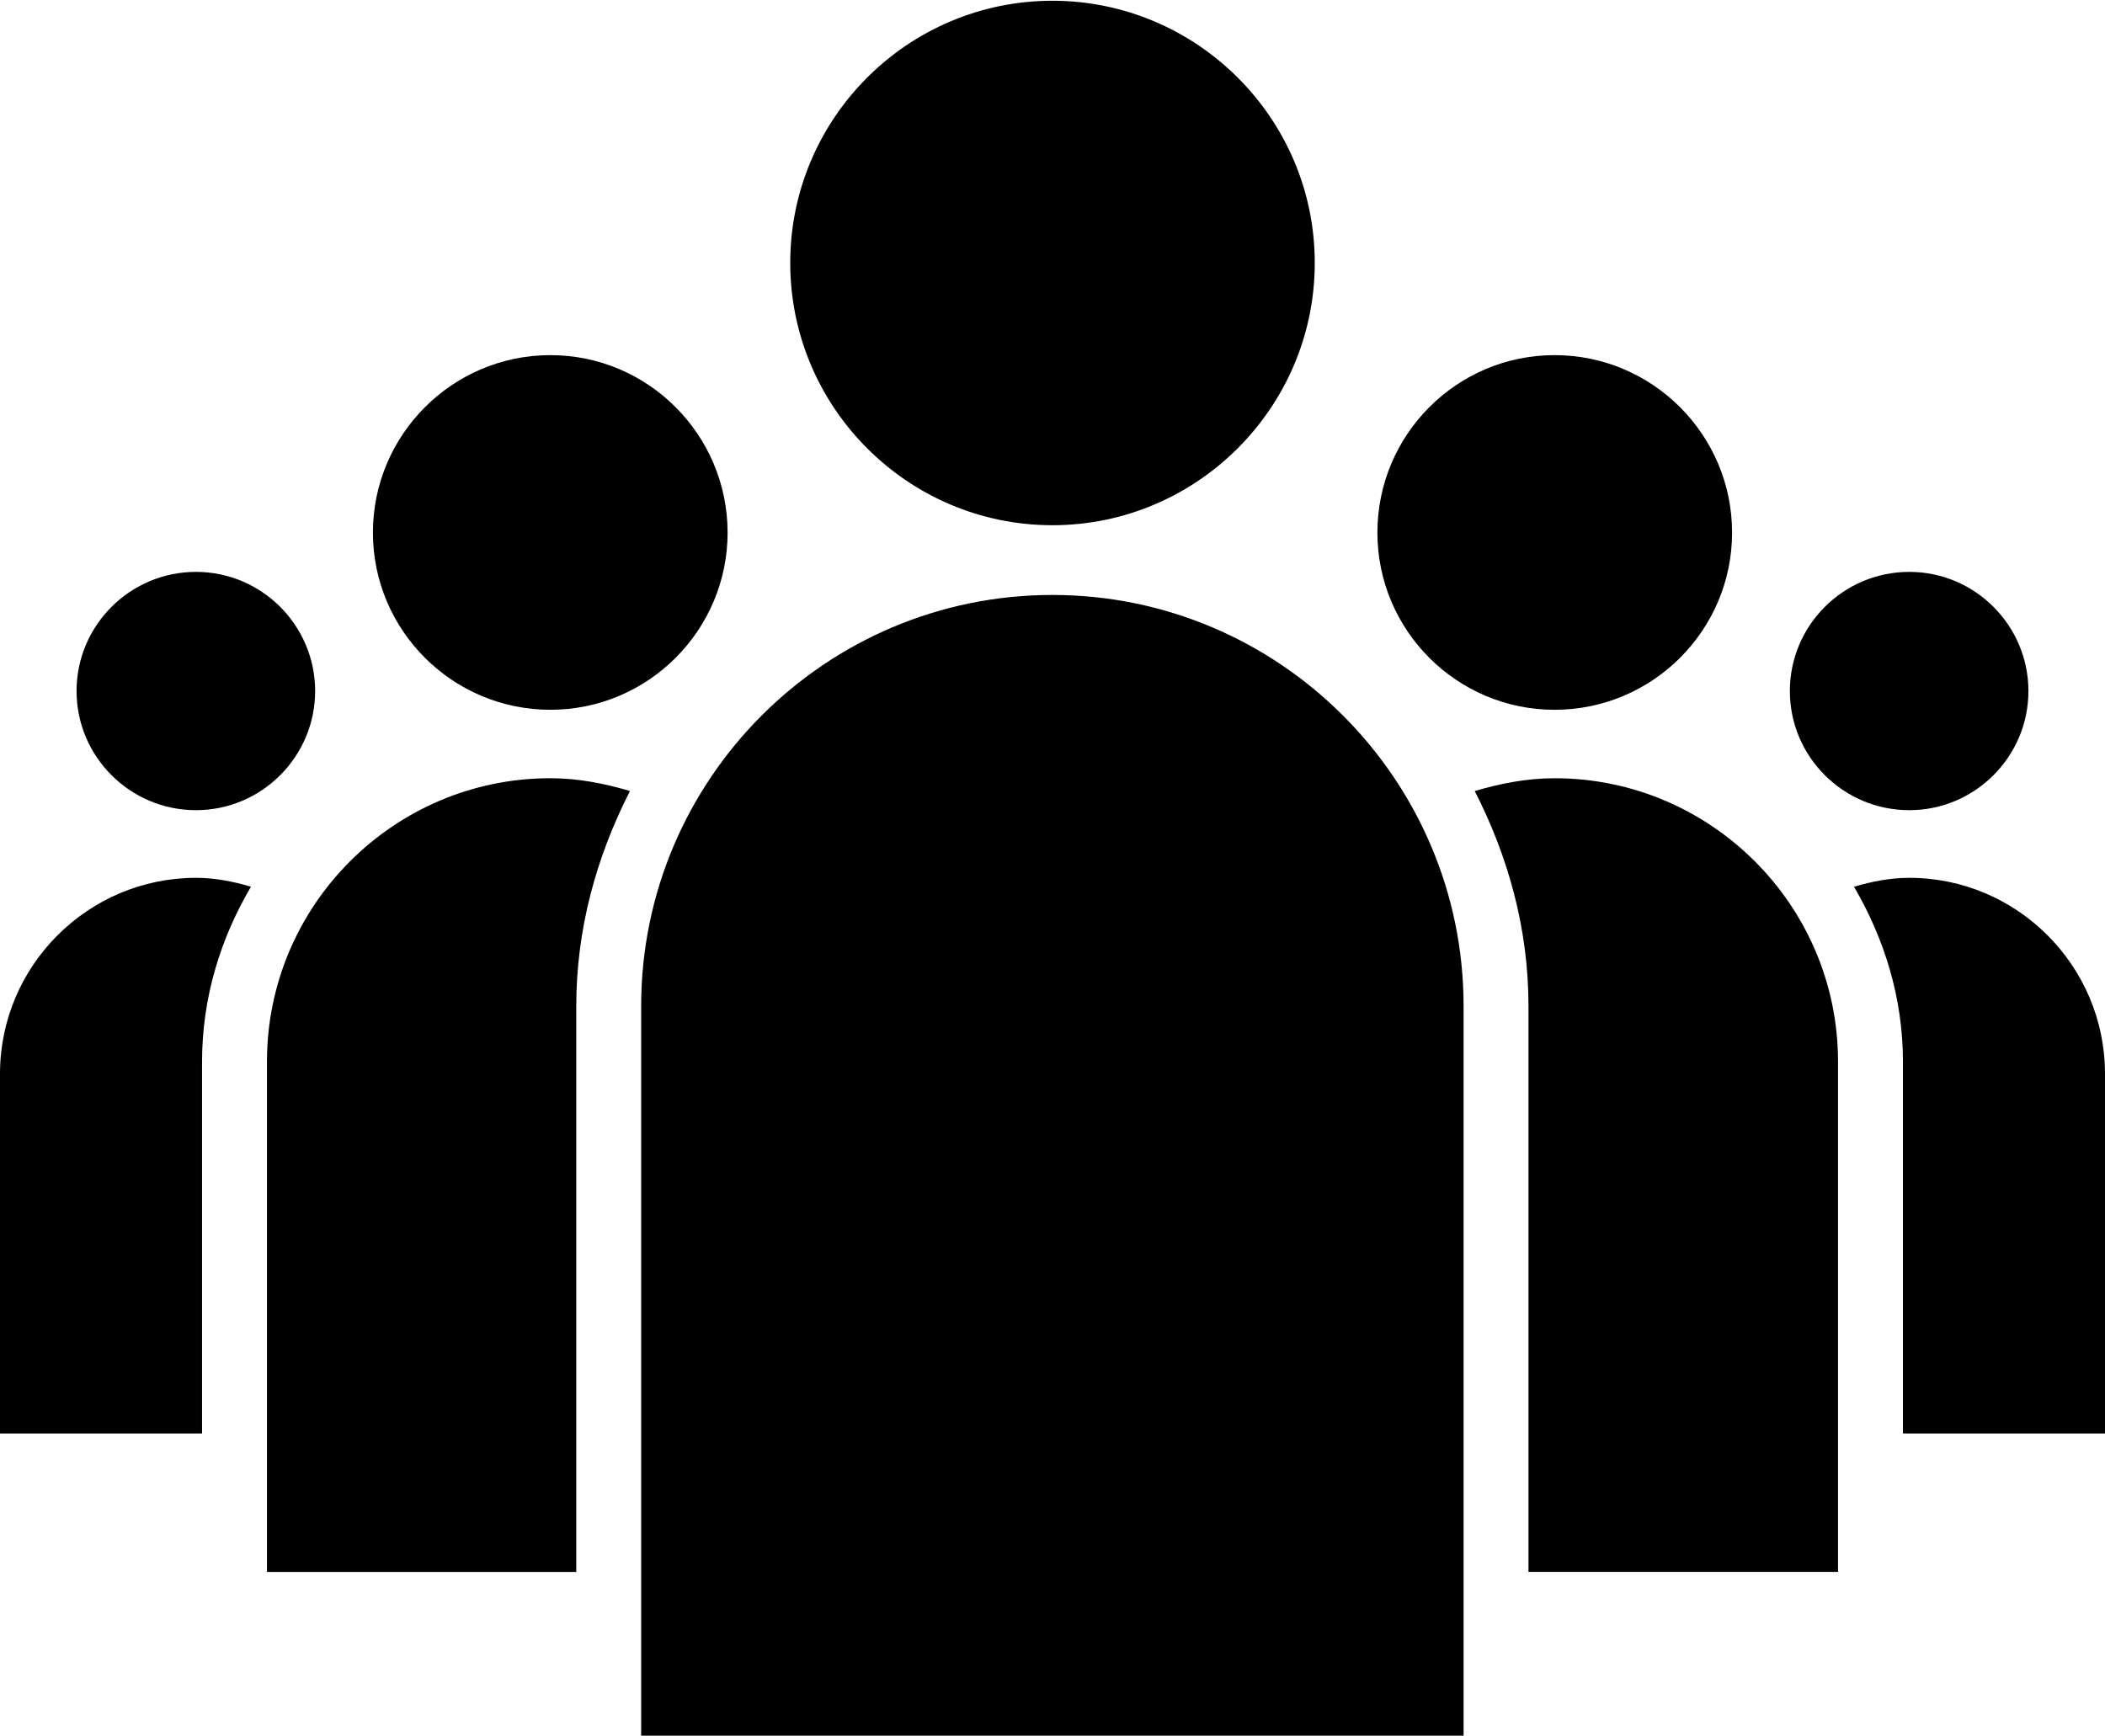 <?xml version="1.0" ?>
<svg xmlns="http://www.w3.org/2000/svg" xmlns:ev="http://www.w3.org/2001/xml-events" xmlns:xlink="http://www.w3.org/1999/xlink" baseProfile="full" enable-background="new 0 0 100 82.428" height="495px" version="1.1" viewBox="0 0 100 82.428" width="600px" x="0px" xml:space="preserve" y="0px">
	<defs/>
	<path d="M 90.702,27.135 C 87.571,27.135 85.029,29.676 85.029,32.796 C 85.029,35.915 87.571,38.457 90.702,38.457 C 93.821,38.457 96.362,35.915 96.362,32.796 C 96.362,29.676 93.821,27.135 90.702,27.135"/>
	<path d="M 9.31,27.135 C 6.179,27.135 3.637,29.676 3.637,32.796 C 3.637,35.915 6.179,38.457 9.31,38.457 C 12.429,38.457 14.971,35.915 14.971,32.796 C 14.971,29.676 12.429,27.135 9.31,27.135"/>
	<path d="M 73.853,16.837 C 69.205,16.837 65.435,20.619 65.435,25.268 C 65.435,29.911 69.205,33.687 73.853,33.687 C 78.502,33.687 82.284,29.911 82.284,25.268 C 82.283,20.619 78.502,16.837 73.853,16.837"/>
	<path d="M 100.0,68.071 L 90.401,68.071 L 90.401,50.403 C 90.401,47.362 89.509,44.544 88.076,42.093 C 88.92,41.846 89.787,41.671 90.702,41.671 C 95.821,41.671 100.0,45.85 100.0,50.981 L 100.0,68.071"/>
	<path d="M 26.147,16.837 C 21.498,16.837 17.716,20.619 17.716,25.268 C 17.716,29.911 21.497,33.687 26.147,33.687 C 30.784,33.687 34.565,29.911 34.565,25.268 C 34.565,20.619 30.784,16.837 26.147,16.837"/>
	<path d="M 9.31,41.671 C 10.225,41.671 11.081,41.846 11.923,42.093 C 10.478,44.544 9.599,47.362 9.599,50.403 L 9.599,68.071 L 0.0,68.071 L 0.0,50.981 C 0.0,45.851 4.179,41.671 9.31,41.671"/>
	<path d="M 49.994,0.0 C 43.129,0.0 37.541,5.588 37.541,12.453 C 37.541,19.324 43.129,24.918 49.994,24.918 C 56.859,24.918 62.459,19.324 62.459,12.453 C 62.459,5.588 56.859,0.0 49.994,0.0"/>
	<path d="M 87.317,74.647 L 72.612,74.647 L 72.612,47.766 C 72.612,44.069 71.636,40.63 70.058,37.547 C 71.263,37.192 72.528,36.939 73.852,36.939 C 81.271,36.939 87.317,42.979 87.317,50.404 L 87.317,74.647"/>
	<path d="M 27.376,47.766 L 27.376,74.648 L 12.682,74.648 L 12.682,50.403 C 12.682,42.978 18.716,36.938 26.147,36.938 C 27.471,36.938 28.724,37.191 29.928,37.546 C 28.352,40.63 27.376,44.068 27.376,47.766"/>
	<path d="M 30.459,82.428 L 69.529,82.428 L 69.529,47.766 C 69.529,36.993 60.76,28.231 49.994,28.231 C 39.215,28.231 30.459,36.993 30.459,47.766 L 30.459,82.428"/>
</svg>
